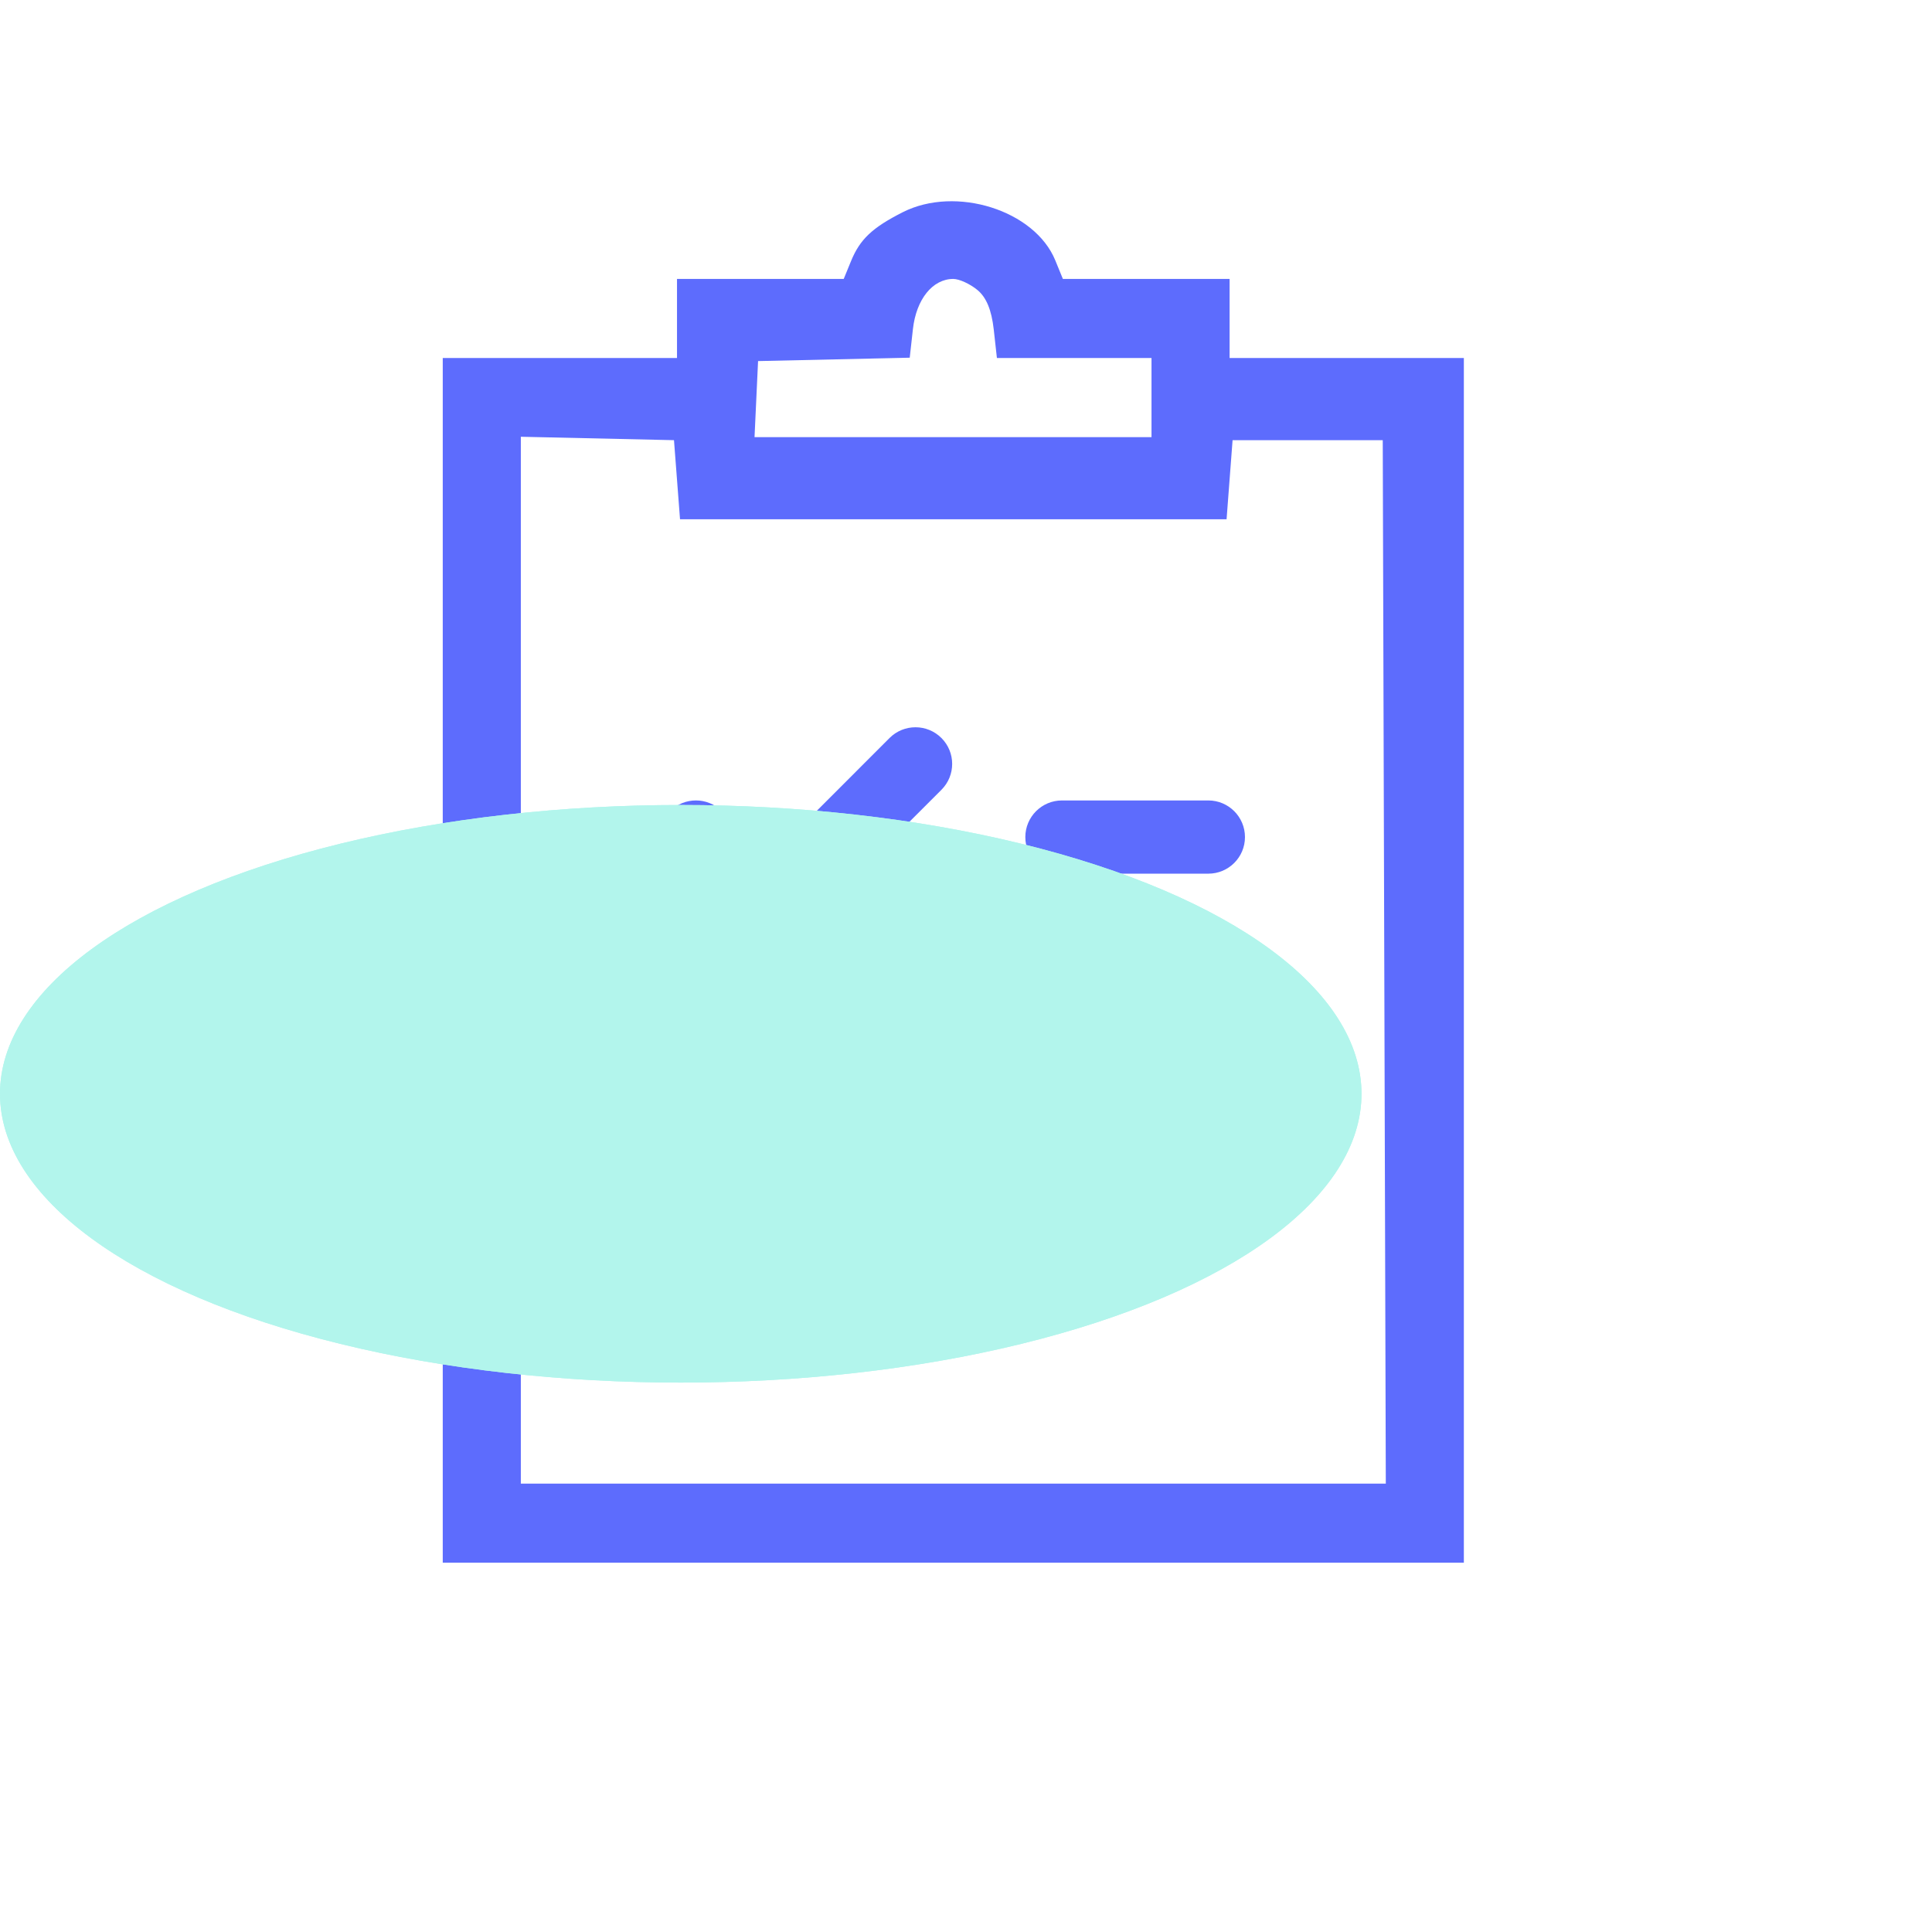 <svg width="48" height="48" viewBox="0 0 48 48" fill="none" xmlns="http://www.w3.org/2000/svg">
<path fill-rule="evenodd" clip-rule="evenodd" d="M22.429 5.272C21.671 5.656 21.365 5.945 21.143 6.488L20.962 6.93H16.82V8.895H11V38.825H36.369V8.895H30.549V6.93H26.407L26.218 6.468C25.709 5.224 23.748 4.605 22.429 5.272ZM24.279 7.201C24.505 7.385 24.634 7.698 24.689 8.183L24.768 8.895H28.609V10.861H18.746L18.834 8.971L22.602 8.887L22.681 8.179C22.763 7.436 23.17 6.93 23.684 6.93C23.83 6.93 24.098 7.052 24.279 7.201ZM30.474 12.901L30.623 10.936H34.354L34.43 36.86H12.94V10.851L16.745 10.936L16.895 12.901H30.474ZM23.39 18.336C23.035 17.981 22.459 17.979 22.102 18.334L19.108 21.33L17.933 20.153C17.579 19.798 17.002 19.798 16.647 20.153C16.293 20.508 16.293 21.084 16.647 21.439L18.466 23.258C18.643 23.436 18.875 23.525 19.108 23.525C19.341 23.525 19.574 23.436 19.752 23.259L23.39 19.622C23.745 19.267 23.745 18.691 23.39 18.336ZM22.102 25.609C22.459 25.255 23.035 25.256 23.39 25.611C23.745 25.966 23.745 26.542 23.39 26.897L19.752 30.535C19.574 30.711 19.341 30.8 19.108 30.8C18.875 30.8 18.643 30.711 18.466 30.535L16.647 28.716C16.293 28.361 16.293 27.785 16.647 27.43C17.002 27.075 17.579 27.075 17.933 27.43L19.108 28.605L22.102 25.609ZM30.021 19.887H26.384C25.882 19.887 25.474 20.295 25.474 20.797C25.474 21.299 25.882 21.706 26.384 21.706H30.021C30.523 21.706 30.931 21.299 30.931 20.797C30.931 20.295 30.523 19.887 30.021 19.887ZM26.384 27.163H30.021C30.523 27.163 30.931 27.57 30.931 28.072C30.931 28.574 30.523 28.982 30.021 28.982H26.384C25.882 28.982 25.474 28.574 25.474 28.072C25.474 27.57 25.882 27.163 26.384 27.163Z" fill="#5D6CFD"/>
<g style="mix-blend-mode:multiply">
<ellipse cx="16.913" cy="27.175" rx="16.913" ry="7.175" fill="#B2F5EC"/>
</g>
<g style="mix-blend-mode:color-burn">
<ellipse cx="16.913" cy="27.175" rx="16.913" ry="7.175" fill="#B2F5EC"/>
</g>
</svg>
